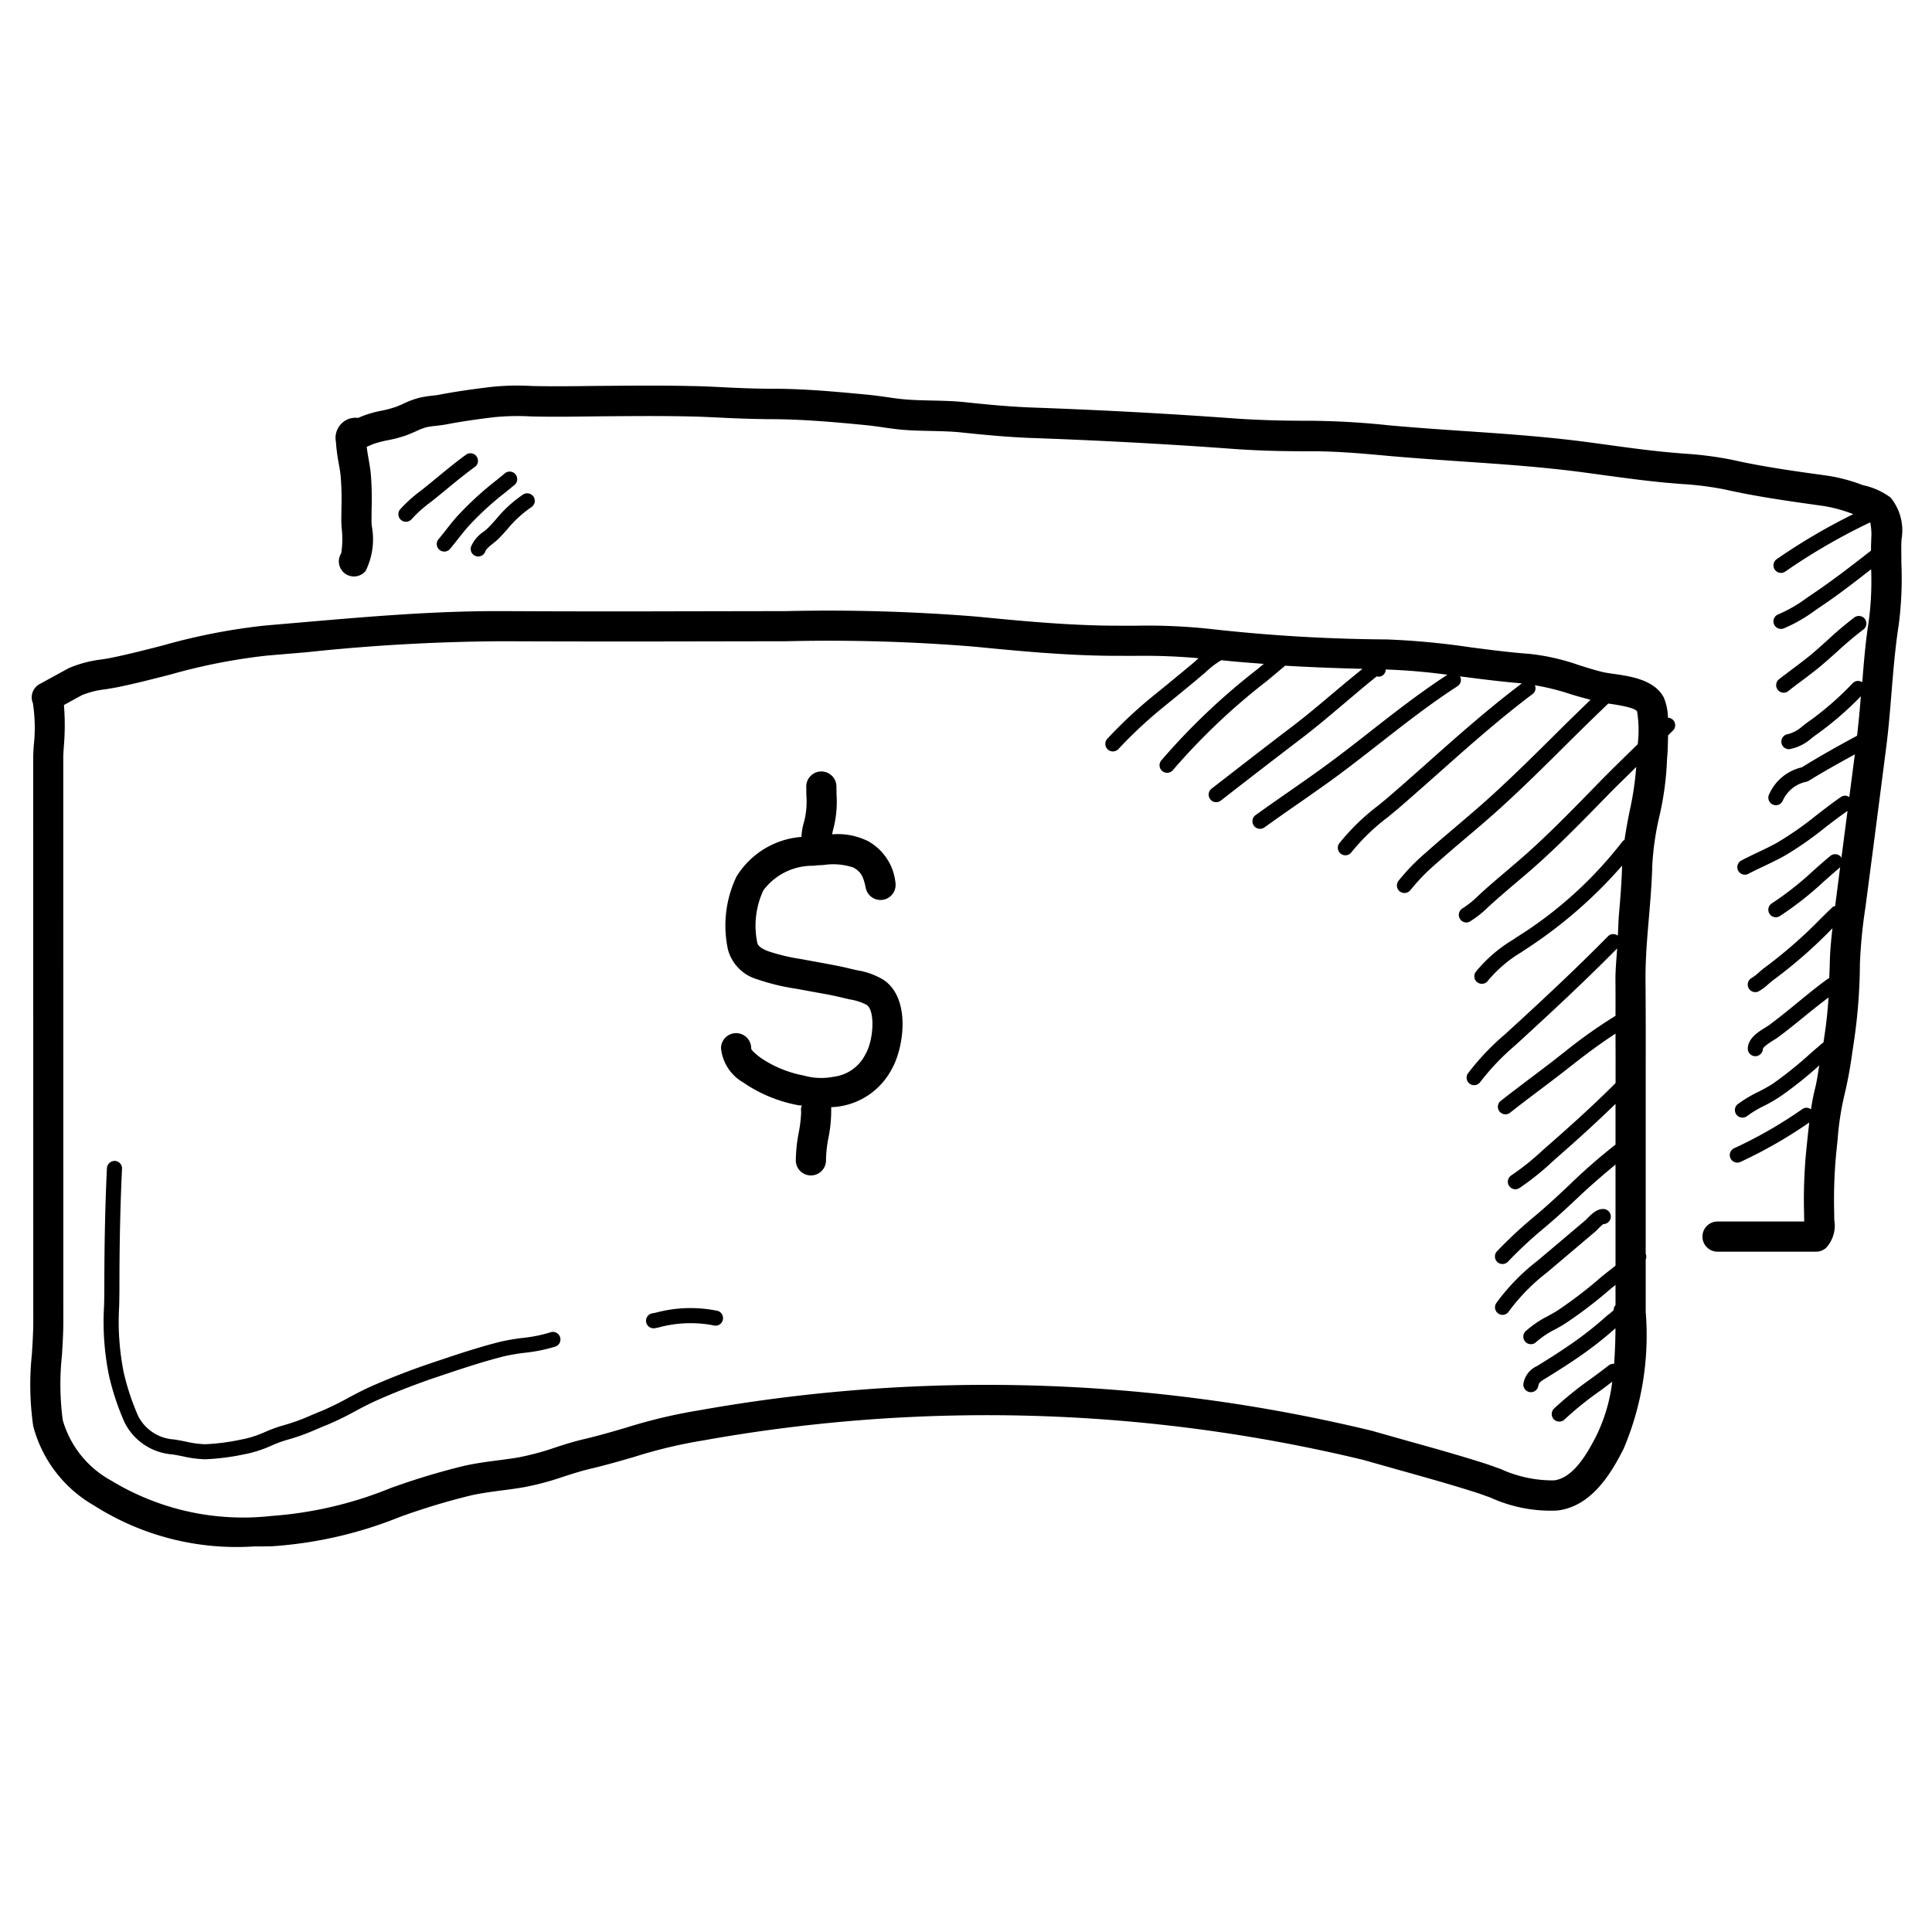 <svg xmlns="http://www.w3.org/2000/svg" viewBox="0 0 32 32"><g data-name="Layer 3"><path d="M14.193,16.07l-.096-.022c-.158-.04-.315-.068-.475-.098l-.355-.065a3.205,3.205,0,0,1-.547-.131c-.105-.04-.164-.086-.176-.135a1.382,1.382,0,0,1,.1-.872,1.013,1.013,0,0,1,.83-.407l.001 0.0.003-.001c.016-.001.033-.005.049-.006l.115-.006a1.058,1.058,0,0,1,.493.042c.123.07.165.142.206.345a.25.25,0,0,0,.49-.098.892.892,0,0,0-.448-.681,1.124,1.124,0,0,0-.599-.116.64.64,0,0,1,.015-.076,1.786,1.786,0,0,0,.057-.58l-.002-.134a.25.25,0,0,0-.249-.251h-.001a.25.25,0,0,0-.25.249l.002.146a1.343,1.343,0,0,1-.033.419,1.131,1.131,0,0,0-.049.27,1.387,1.387,0,0,0-1.076.658,1.882,1.882,0,0,0-.14,1.211.703.703,0,0,0,.48.488,3.574,3.574,0,0,0,.64.156l.356.065c.146.026.293.053.439.09l.111.025a.896.896,0,0,1,.271.089c.145.098.113.589-.018.813a.681.681,0,0,1-.533.378,1.052,1.052,0,0,1-.492-.021,1.889,1.889,0,0,1-.718-.297c-.046-.035-.152-.118-.152-.152a.25.25,0,0,0-.247-.253h-.003a.251.251,0,0,0-.25.247.737.737,0,0,0,.368.57,2.366,2.366,0,0,0,.903.375c.024.006.047.004.07.01-.003.013-.015.022-.015.035l-.001.029a.232.232,0,0,0,.003.038,2.216,2.216,0,0,1-.041.346,2.597,2.597,0,0,0-.048.46.25.25,0,0,0,.25.247h.003a.25.25,0,0,0,.247-.253,2.056,2.056,0,0,1,.041-.371,2.325,2.325,0,0,0,.045-.506c.04-.004.077-.004.12-.011a1.176,1.176,0,0,0,.882-.619c.197-.338.328-1.166-.134-1.479A1.219,1.219,0,0,0,14.193,16.07Z"/><path d="M31.313,8.24a1.177,1.177,0,0,0-.457-.204,2.828,2.828,0,0,0-.567-.154l-.077-.011c-.502-.069-1.021-.142-1.513-.253a5.784,5.784,0,0,0-.801-.104l-.269-.023c-.348-.033-.692-.08-1.038-.128l-.289-.039c-.689-.092-1.392-.14-2.071-.186-.394-.027-.786-.054-1.212-.092a13.255,13.255,0,0,0-1.331-.077c-.446.001-.878-.011-1.294-.042C19.333,6.85,18.223,6.79,17.096,6.75c-.374-.014-.744-.049-1.116-.089-.182-.019-.364-.023-.547-.027-.166-.004-.331-.007-.497-.024-.084-.009-.168-.021-.252-.033-.097-.014-.193-.027-.298-.038-.533-.051-1.088-.103-1.623-.1-.252-.001-.499-.011-.748-.023-.174-.009-.348-.018-.521-.021-.535-.013-1.067-.007-1.601-.003-.363.004-.724.01-1.092.001a4.14,4.14,0,0,0-.677.017c-.287.035-.557.072-.841.126-.04.008-.082.013-.124.018a1.793,1.793,0,0,0-.221.036,1.528,1.528,0,0,0-.258.097c-.043.02-.086.039-.132.055a1.768,1.768,0,0,1-.232.061,1.799,1.799,0,0,0-.385.119.331.331,0,0,0-.176.025.336.336,0,0,0-.191.372,3.012,3.012,0,0,0,.046.354c.013.074.026.148.033.22a4.648,4.648,0,0,1,.012.535l-.002.211.005.099a1.54,1.54,0,0,1-.006.425.25.25,0,0,0,.405.292,1.185,1.185,0,0,0,.1-.748l-.004-.07.002-.201a5.235,5.235,0,0,0-.014-.594c-.009-.083-.023-.167-.038-.252-.011-.061-.021-.12-.029-.189.023-.01.056-.023.094-.041a1.672,1.672,0,0,1,.253-.068,2.182,2.182,0,0,0,.295-.077c.058-.021.114-.046.171-.07a1.043,1.043,0,0,1,.173-.068,1.323,1.323,0,0,1,.157-.023c.054-.007.107-.013.16-.022.272-.052.532-.089.808-.122a3.973,3.973,0,0,1,.604-.013c.373.01.739.003,1.107-.001.528-.004,1.057-.01,1.585.003.17.004.339.013.508.021.26.013.525.021.778.023.506,0,1.049.047,1.577.099.089.009.179.021.268.034.091.014.182.026.271.036.179.019.358.022.538.026.168.004.337.007.505.025.384.04.766.077,1.151.091,1.121.04,2.225.099,3.279.176.43.033.864.046,1.335.044.427-.001.843.034,1.315.078.396.035.793.062,1.189.09.672.045,1.366.093,2.039.183l.287.039c.353.048.704.096,1.059.13l.276.023a5.092,5.092,0,0,1,.73.094c.512.115,1.042.189,1.555.261l.078.011a2.445,2.445,0,0,1,.469.13l.008.003a9.948,9.948,0,0,0-1.269.746.125.125,0,0,0,.072.227.123.123,0,0,0,.072-.023,10.042,10.042,0,0,1,1.405-.814.947.947,0,0,1,.018.27l-.004.12 0.0.078c-.311.242-.633.493-.961.713l-.104.071a2.299,2.299,0,0,1-.47.271.125.125,0,0,0,.044.242.139.139,0,0,0,.044-.008,2.531,2.531,0,0,0,.523-.3l.102-.07c.284-.189.555-.402.824-.61a5.075,5.075,0,0,1-.039.856c-.054.339-.081.68-.108,1.015a.125.125,0,0,0-.156.013,5.055,5.055,0,0,1-.767.663l-.065.05a.579.579,0,0,1-.243.134.125.125,0,0,0,.013.249l.013-.001a.756.756,0,0,0,.369-.184l.06-.045a5.357,5.357,0,0,0,.753-.647c-.018.218-.038.436-.063.654-.306.165-.614.336-.914.523a.785.785,0,0,0-.545.453.124.124,0,0,0,.064.164.112.112,0,0,0,.05.011.125.125,0,0,0,.114-.075.548.548,0,0,1,.397-.315.135.135,0,0,0,.035-.015c.251-.157.507-.296.762-.438-.03.236-.061.472-.092.709a.117.117,0,0,0-.133-.006c-.143.098-.278.203-.415.309a5.483,5.483,0,0,1-.645.45c-.106.06-.217.112-.327.164-.09.043-.18.086-.269.133a.125.125,0,0,0,.059.235.127.127,0,0,0,.059-.015c.085-.045.172-.086.259-.127.115-.055.23-.11.343-.173a5.604,5.604,0,0,0,.674-.471c.121-.093.242-.185.366-.271q-.051.392-.102.783c-.004-.007-.001-.015-.007-.021a.125.125,0,0,0-.176-.016c-.092.076-.185.158-.277.24a5.209,5.209,0,0,1-.691.545.125.125,0,0,0,.065.231.123.123,0,0,0,.065-.019,5.357,5.357,0,0,0,.726-.57c.092-.081.182-.161.272-.236l.003-.005c-.02.15-.039.3-.058.45l-.021.159-.004.035c-.015.006-.031.005-.043.017l-.183.178a7.796,7.796,0,0,1-.926.814,1.18,1.18,0,0,0-.111.09.758.758,0,0,1-.121.093.125.125,0,0,0,.061.234.122.122,0,0,0,.061-.016.978.978,0,0,0,.163-.123c.03-.025.062-.053.093-.075a7.871,7.871,0,0,0,.956-.839l.005-.005c-.022.194-.041.389-.044.585-.001.075-.007.162-.009.242-.005.003-.011 0-.015.004-.178.128-.347.267-.516.405-.153.126-.307.251-.466.369-.018.012-.04.025-.064.041-.117.072-.279.173-.288.341a.126.126,0,0,0,.118.132h.007a.125.125,0,0,0,.125-.118c.002-.038.124-.113.17-.143.03-.019.058-.035.08-.052.163-.12.32-.248.477-.377.119-.097.239-.19.36-.283-.013.206-.034.42-.068.638l-.016.11-.012.004c-.072.062-.144.123-.215.186a6.419,6.419,0,0,1-.612.491,2.508,2.508,0,0,1-.241.135,2.177,2.177,0,0,0-.338.202.125.125,0,0,0,.077.224.127.127,0,0,0,.077-.026,1.789,1.789,0,0,1,.298-.177A2.595,2.595,0,0,0,29.5,18.152a6.389,6.389,0,0,0,.633-.506c-.022.131-.039.263-.072.391a3.379,3.379,0,0,0-.065.338.119.119,0,0,0-.141-.007,7.314,7.314,0,0,1-1.135.652.125.125,0,0,0,.055.237.121.121,0,0,0,.055-.013,7.661,7.661,0,0,0,1.137-.652c-.009.077-.018.156-.026.232l-.024.234a8.361,8.361,0,0,0-.036,1.032l.002.142H28.448a.25.25,0,0,0,0,.5h1.632a.248.248,0,0,0,.163-.061.543.543,0,0,0,.138-.468l-.001-.117a8.158,8.158,0,0,1,.032-.972l.025-.242a4.665,4.665,0,0,1,.107-.712,7.236,7.236,0,0,0,.137-.736l.029-.192a9.184,9.184,0,0,0,.096-1.269,8.175,8.175,0,0,1,.091-.931l.021-.161q.164-1.248.324-2.497c.039-.303.063-.606.088-.909.03-.366.061-.745.118-1.109a5.985,5.985,0,0,0,.045-1.027l-.002-.293.004-.1A.858.858,0,0,0,31.313,8.24Z"/><path d="M27.626,11.887a.884.884,0,0,0-.071-.339c-.157-.29-.548-.347-.833-.387-.061-.009-.114-.017-.155-.025-.143-.033-.28-.077-.417-.12a3.611,3.611,0,0,0-.819-.186c-.325-.024-.647-.066-.971-.108a12.738,12.738,0,0,0-1.393-.131A27.666,27.666,0,0,1,20.043,10.417a9.695,9.695,0,0,0-1.246-.053l-.404-.001c-.761-.008-1.539-.084-2.226-.151a30.505,30.505,0,0,0-3.15-.09l-1.751.003c-.981.003-1.969.002-2.956-.003H8.229c-1.069,0-2.148.093-3.192.183l-.66.057a10.237,10.237,0,0,0-1.681.329c-.289.074-.576.148-.863.206-.057.011-.112.02-.167.028a1.935,1.935,0,0,0-.53.143l-.481.263a.25.25,0,0,0-.11.316,2.686,2.686,0,0,1,.014.704c-.005.081-.009.147-.009.192l.001,9.355c0,.159-.011.337-.022.521a4.853,4.853,0,0,0,.021,1.201,2.142,2.142,0,0,0,1.011,1.318,4.391,4.391,0,0,0,2.642.676q.152,0,.302-.003A6.87,6.87,0,0,0,6.621,25.126a11.256,11.256,0,0,1,1.183-.358c.172-.038.34-.06.509-.082.123-.016.246-.032.37-.054a4.663,4.663,0,0,0,.653-.175c.146-.047.293-.094.444-.13.244-.057.482-.126.721-.195a8.082,8.082,0,0,1,1.147-.274,26.605,26.605,0,0,1,10.934.323l.601.17c.412.115.824.23,1.231.359.087.027.177.061.269.093a2.402,2.402,0,0,0,1.112.216c.552-.066.877-.584,1.099-1.027a4.818,4.818,0,0,0,.364-2.265v-.866a.115.115,0,0,0,0-.094V17.712c.001-.49.001-.979-.003-1.47-.003-.347.025-.684.056-1.041.024-.286.048-.572.056-.862a4.568,4.568,0,0,1,.116-.811,4.994,4.994,0,0,0,.126-.897c.001-.037.005-.094.01-.159.007-.106.006-.195.01-.292.026-.025.051-.052.077-.076a.125.125,0,0,0,.007-.177A.129.129,0,0,0,27.626,11.887Zm-.499.438c-.223.219-.449.437-.663.657-.347.356-.705.725-1.076,1.065-.145.133-.294.259-.443.386-.133.113-.266.226-.396.343l-.062.058a1.634,1.634,0,0,1-.263.212.125.125,0,0,0-.044.171.123.123,0,0,0,.107.062.125.125,0,0,0,.063-.018,1.763,1.763,0,0,0,.305-.243l.062-.056c.128-.115.259-.227.39-.338.152-.129.304-.258.451-.393.376-.345.736-.716,1.086-1.075.147-.151.305-.3.457-.453a5.098,5.098,0,0,1-.108.726c-.032.157-.062.318-.086.483-.009.008-.022.009-.029.019a6.695,6.695,0,0,1-1.757,1.592l-.062.042a2.357,2.357,0,0,0-.614.53.124.124,0,0,0,.024.175.127.127,0,0,0,.075.025.122.122,0,0,0,.1-.05,2.137,2.137,0,0,1,.556-.474l.062-.042a7.646,7.646,0,0,0,1.605-1.391c-.007.276-.03.548-.053.82-.009.11-.01.228-.018.34a.122.122,0,0,0-.161.008c-.531.54-1.089,1.059-1.613,1.539l-.093.085a4.124,4.124,0,0,0-.614.647.124.124,0,0,0,.029.174.123.123,0,0,0,.072.023.125.125,0,0,0,.102-.053,3.99,3.99,0,0,1,.579-.607l.094-.086c.517-.474,1.068-.985,1.594-1.519-.011.179-.03.354-.028.536.002.193.001.387.001.58a8.246,8.246,0,0,0-.837.593l-.23.18c-.106.082-.213.162-.319.242-.174.132-.349.263-.52.398a.125.125,0,0,0,.156.195c.169-.134.341-.264.514-.394.107-.081.215-.162.321-.244l.233-.182c.227-.178.45-.342.682-.493,0,.197.002.393.001.59v.229c-.373.373-.753.714-1.078.999l-.134.118a4.192,4.192,0,0,1-.515.412.125.125,0,0,0,.067.23.122.122,0,0,0,.067-.02,4.33,4.33,0,0,0,.546-.437l.132-.117c.277-.242.595-.531.914-.84v.674a9.562,9.562,0,0,0-.76.664c-.158.149-.317.298-.482.44l-.087.074a7.459,7.459,0,0,0-.635.59.125.125,0,0,0,.184.17,6.99,6.99,0,0,1,.614-.57l.086-.074c.169-.145.33-.296.491-.448.187-.176.387-.348.589-.515v1.674c-.079.064-.163.127-.24.191a7.202,7.202,0,0,1-.726.556c-.047.029-.099.058-.151.087a1.687,1.687,0,0,0-.373.253.125.125,0,0,0,.088.214.123.123,0,0,0,.088-.036,1.492,1.492,0,0,1,.318-.212c.057-.031.113-.062.164-.095a7.17,7.17,0,0,0,.752-.575c.026-.021.054-.042.08-.063v.334a.122.122,0,0,0-.031.082.665.665,0,0,1-.073.064c-.018.014-.034.026-.045.036a5.946,5.946,0,0,1-.654.508c-.157.107-.318.209-.497.319a.392.392,0,0,0-.224.282.125.125,0,0,0,.096.148.121.121,0,0,0,.026.003.125.125,0,0,0,.122-.099c.014-.063.024-.069.127-.133.166-.102.329-.205.49-.314a6.212,6.212,0,0,0,.662-.513q-.001.3-.022.59a.125.125,0,0,0-.088.024c-.097.076-.197.15-.298.224a5.76,5.76,0,0,0-.61.493.127.127,0,0,0-.002.178.13.13,0,0,0,.09.037.124.124,0,0,0,.088-.036,5.399,5.399,0,0,1,.583-.47c.07-.052.138-.103.206-.155a2.799,2.799,0,0,1-.256.88c-.166.331-.396.717-.711.755a2.086,2.086,0,0,1-.883-.189c-.098-.035-.193-.07-.287-.1-.413-.131-.831-.248-1.248-.364l-.597-.169a27.126,27.126,0,0,0-11.141-.339,8.705,8.705,0,0,0-1.219.29c-.229.067-.46.134-.694.189-.165.038-.324.089-.483.141a4.466,4.466,0,0,1-.586.158c-.117.021-.234.035-.351.051-.183.023-.364.048-.552.089a11.615,11.615,0,0,0-1.236.374,6.428,6.428,0,0,1-1.965.458,4.203,4.203,0,0,1-2.648-.583,1.664,1.664,0,0,1-.808-1.006,4.518,4.518,0,0,1-.013-1.072c.012-.195.023-.383.023-.552l-.001-9.354c0-.036.004-.094.008-.163a4.121,4.121,0,0,0,.003-.702l.3-.164a1.469,1.469,0,0,1,.386-.096c.061-.01.123-.02.187-.032.296-.06.592-.136.889-.212A9.797,9.797,0,0,1,4.417,10.859l.662-.056a32.123,32.123,0,0,1,3.229-.182c.984.004,1.969.005,2.959.003l1.753-.003a29.634,29.634,0,0,1,3.099.088c.697.068,1.487.146,2.269.153l.411.001a10.206,10.206,0,0,1,1.052.039c-.018.018-.04.034-.056.053q-.34.284-.682.561a7.534,7.534,0,0,0-.771.719.125.125,0,0,0,.005.177.123.123,0,0,0,.086.034.127.127,0,0,0,.091-.039,7.346,7.346,0,0,1,.745-.695c.23-.187.459-.373.699-.577a1.355,1.355,0,0,1,.262-.2c.236.026.469.043.702.061-.035.029-.069.058-.104.087a10.923,10.923,0,0,0-1.595,1.514.125.125,0,0,0,.098.203.124.124,0,0,0,.098-.047,10.706,10.706,0,0,1,1.56-1.478c.1-.083.198-.166.297-.249.417.025.847.041,1.281.052-.15.122-.3.245-.448.37-.229.193-.464.393-.704.576-.452.343-.899.691-1.348,1.039a.125.125,0,0,0,.154.197q.669-.521,1.345-1.037c.246-.188.483-.39.714-.585.173-.146.346-.294.523-.435a.111.111,0,0,0,.088-.01.116.116,0,0,0,.06-.104l.006 0a10.118,10.118,0,0,1,1.016.087c-.442.288-.864.616-1.271.935-.274.215-.549.429-.83.632-.174.126-.351.248-.526.371-.185.128-.368.256-.55.387a.126.126,0,0,0-.028.175.124.124,0,0,0,.102.052.128.128,0,0,0,.073-.023c.181-.131.363-.258.546-.385.177-.123.354-.247.53-.373.284-.205.561-.422.838-.638.414-.324.842-.658,1.285-.944a.123.123,0,0,0,.04-.162c.038.005.076.009.113.014.304.04.607.076.912.102-.537.404-1.046.854-1.537,1.291-.21.187-.42.373-.633.557-.067.059-.138.116-.208.174a3.617,3.617,0,0,0-.65.632.125.125,0,0,0,.201.148,3.436,3.436,0,0,1,.608-.587c.071-.06.144-.118.213-.178.213-.185.424-.372.635-.559.497-.442,1.012-.899,1.553-1.305a.119.119,0,0,0,.033-.142A3.942,3.942,0,0,1,26,11.493c.113.036.228.067.344.098-.188.182-.377.365-.562.55-.362.359-.736.73-1.12,1.077-.174.157-.353.309-.53.46-.171.145-.342.289-.508.438a3.413,3.413,0,0,0-.461.474.126.126,0,0,0,.023.176.132.132,0,0,0,.076.025.125.125,0,0,0,.1-.049,3.241,3.241,0,0,1,.428-.44c.165-.147.334-.291.503-.434.181-.153.36-.306.537-.465.388-.351.765-.725,1.128-1.086q.337-.335.68-.664l.014.002c.104.015.421.06.463.127A1.939,1.939,0,0,1,27.126,12.325Z"/><path d="M24.886 21.779a.125.125 0 0 0 .104-.057 3.284 3.284 0 0 1 .637-.649l.796-.674a.656.656 0 0 0 .047-.046.722.722 0 0 1 .086-.078.125.125 0 0 0 .015-.249c-.113-.013-.209.081-.279.153-.013.013-.023.024-.031.031l-.794.671a3.444 3.444 0 0 0-.685.704.125.125 0 0 0 .104.193zM9.119 22.067a2.383 2.383 0 0 1-.46.093 3.44 3.44 0 0 0-.378.065c-.373.094-.738.217-1.091.336-.379.126-.74.267-1.074.416-.12.055-.238.117-.357.181a4.601 4.601 0 0 1-.447.218c-.056.021-.111.045-.167.069a3.317 3.317 0 0 1-.433.158 2.365 2.365 0 0 0-.319.114 1.786 1.786 0 0 1-.349.117l-.042.008a3.619 3.619 0 0 1-.602.079H3.396a1.647 1.647 0 0 1-.32-.044c-.064-.013-.128-.025-.191-.035A.715.715 0 0 1 2.29 23.457a4.037 4.037 0 0 1-.241-.725 4.304 4.304 0 0 1-.075-1.1c.002-.1.004-.199.004-.299 0-.718.014-1.363.043-1.974a.125.125 0 0 0-.119-.131.13.13 0 0 0-.131.119c-.029.614-.043 1.264-.043 1.985 0 .098-.002.196-.004.295a4.425 4.425 0 0 0 .083 1.164 4.201 4.201 0 0 0 .257.77.962.962 0 0 0 .785.528c.06.008.118.021.178.032a1.837 1.837 0 0 0 .371.049h.006a3.868 3.868 0 0 0 .645-.083l.041-.008a1.996 1.996 0 0 0 .399-.132 1.979 1.979 0 0 1 .286-.104 3.464 3.464 0 0 0 .467-.17c.055-.023.108-.046.162-.067a4.698 4.698 0 0 0 .473-.229c.114-.061.228-.121.343-.173.326-.146.68-.284 1.052-.408.348-.117.708-.238 1.071-.33a3.203 3.203 0 0 1 .351-.06 2.646 2.646 0 0 0 .509-.104.125.125 0 0 0-.082-.236zM11.886 21.712a2.21 2.21 0 0 0-1.024.03l-.059.011a.125.125 0 0 0 .023.248l.023-.002.059-.012a2.016 2.016 0 0 1 .909-.035.122.122 0 0 0 .154-.086A.125.125 0 0 0 11.886 21.712zM7.719 7.531c-.17.124-.334.258-.497.393-.072.059-.145.118-.216.176l-.04.031a2.285 2.285 0 0 0-.338.305.125.125 0 0 0 .191.162 2.009 2.009 0 0 1 .301-.271l.041-.032c.073-.059.146-.118.219-.178.16-.132.319-.263.485-.383a.125.125 0 1 0-.146-.203zM8.354 7.847l-.13.106a5.33 5.33 0 0 0-.663.611c-.06.067-.115.138-.17.208-.04.051-.08.102-.121.151a.125.125 0 1 0 .191.16c.043-.052.085-.104.126-.157.053-.066.105-.134.162-.198a4.947 4.947 0 0 1 .634-.582l.131-.108a.125.125 0 1 0-.16-.191zM8.215 8.602c-.041.045-.081.09-.123.134a.833.833 0 0 1-.079.068.573.573 0 0 0-.211.25.125.125 0 0 0 .081.157.129.129 0 0 0 .038.006A.125.125 0 0 0 8.04 9.13c.012-.037.08-.092.129-.131a.905.905 0 0 0 .104-.092c.043-.044.086-.091.128-.139a1.903 1.903 0 0 1 .396-.365.126.126 0 0 0 .043-.172.127.127 0 0 0-.172-.043A2.098 2.098 0 0 0 8.215 8.602zM29.62 11.446c.073-.059.148-.114.223-.17.095-.071.188-.142.281-.217.107-.088.209-.18.311-.271a5.508 5.508 0 0 1 .422-.356.125.125 0 1 0-.148-.201 5.765 5.765 0 0 0-.441.373c-.098.088-.196.178-.301.263-.089.072-.182.142-.273.21-.076.058-.152.114-.227.173a.125.125 0 0 0 .154.197z"/></g></svg>